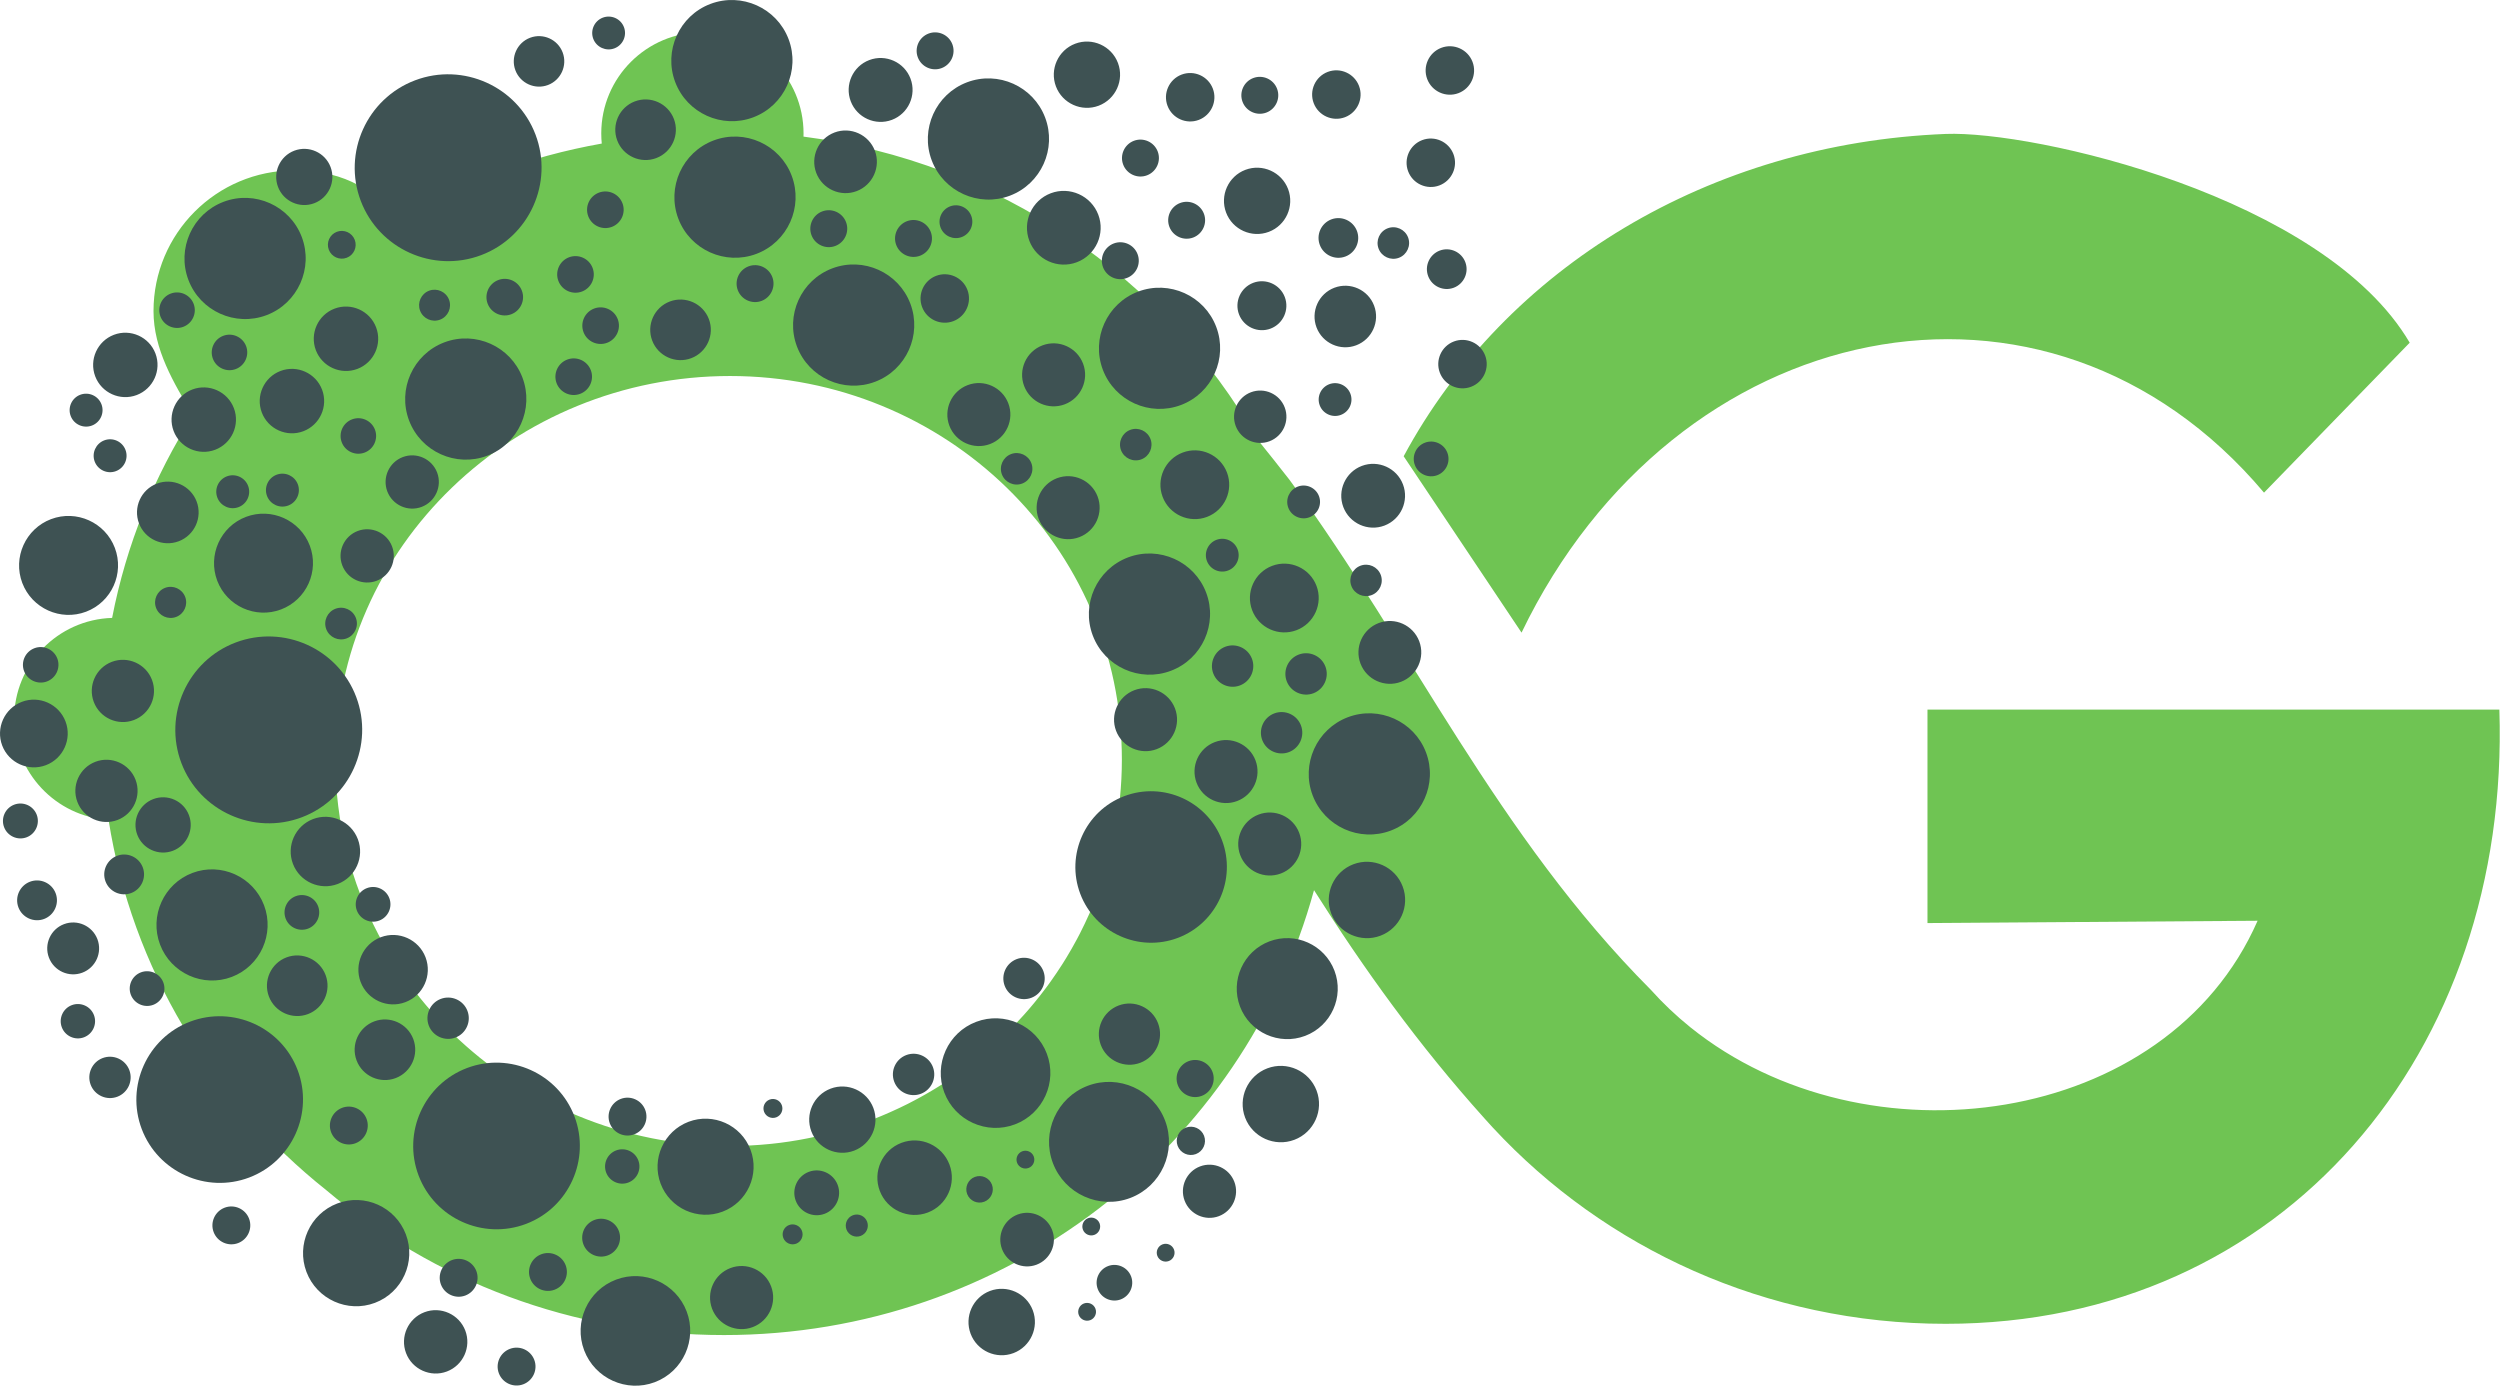 <?xml version="1.0" encoding="UTF-8" standalone="no"?><!DOCTYPE svg PUBLIC "-//W3C//DTD SVG 1.1//EN" "http://www.w3.org/Graphics/SVG/1.1/DTD/svg11.dtd"><svg width="100%" height="100%" viewBox="0 0 3082 1709" version="1.1" xmlns="http://www.w3.org/2000/svg" xmlns:xlink="http://www.w3.org/1999/xlink" xml:space="preserve" xmlns:serif="http://www.serif.com/" style="fill-rule:evenodd;clip-rule:evenodd;stroke-linejoin:round;stroke-miterlimit:2;"><path d="M1730.44,562.489l145.313,217.412c188.821,-391.858 647.867,-489.808 915.329,-172.571l179.604,-184.858c-106.025,-180.521 -463.837,-261.65 -572.104,-257.346c-290.571,11.579 -542.933,164.654 -668.142,397.363m-902.516,844.962c3.454,0.521 6.929,1.025 10.416,1.459l-10.416,-1.459Zm-286.217,-149.771c2.313,2.463 4.638,4.913 7,7.342l-7,-7.342Zm-75.05,-105.366l1.613,3.021l3.683,6.787l1.371,2.483c1.666,2.971 3.366,5.905 5.104,8.821l1.042,1.754c1.387,2.309 2.779,4.6 4.183,6.875l2.083,3.313c1.459,2.312 2.934,4.604 4.429,6.875l0.917,1.442c1.913,2.883 3.821,5.695 5.783,8.525l1.684,2.412c1.441,2.033 2.883,4.063 4.341,6.079l1.996,2.742c1.946,2.637 3.904,5.258 5.904,7.862l1.317,1.705c1.771,2.275 3.558,4.545 5.383,6.787l1.65,2.05c1.838,2.271 3.696,4.529 5.588,6.771l1.167,1.371c2.204,2.604 4.458,5.191 6.733,7.758l1.704,1.875c1.854,2.083 3.75,4.15 5.642,6.2l1.733,1.858c2.313,2.463 4.638,4.913 7,7.342l0.867,0.85c2.154,2.225 4.375,4.429 6.596,6.6l2.308,2.221l5.662,5.417l1.963,1.804c2.479,2.308 5,4.6 7.55,6.841l1.7,1.509c2.067,1.825 4.167,3.629 6.287,5.437l2.309,1.942c2.483,2.1 4.983,4.167 7.533,6.233l0.329,0.242l0.071,0.071l0.729,0.575c2.429,1.941 4.846,3.854 7.309,5.746l2.537,1.941c2.029,1.529 4.079,3.075 6.146,4.584l2.462,1.841c2.725,1.963 5.488,3.925 8.246,5.85l1.754,1.217c2.292,1.579 4.584,3.125 6.892,4.633l2.625,1.754c2.813,1.825 5.625,3.646 8.471,5.434l0.175,0.104l0.171,0.125c2.9,1.821 5.816,3.592 8.766,5.329l2.605,1.546c2.291,1.354 4.604,2.687 6.929,3.992l2.275,1.3c2.966,1.666 5.987,3.316 9.008,4.933l2.204,1.146c2.434,1.283 4.896,2.566 7.379,3.8l2.588,1.321c2.917,1.458 5.867,2.883 8.821,4.287l0.641,0.296c3.23,1.508 6.475,3.021 9.738,4.462l2.329,1.025c2.517,1.092 5.05,2.188 7.604,3.246l2.638,1.109c3.141,1.304 6.321,2.554 9.479,3.787l2.275,0.867c2.692,1.041 5.362,2.033 8.092,3.021l2.429,0.866c2.95,1.063 5.937,2.084 8.904,3.075l1.442,0.504c3.3,1.092 6.6,2.134 9.912,3.159l2.917,0.887c2.675,0.796 5.333,1.563 8.004,2.325l2.537,0.713c3.455,0.954 6.942,1.891 10.434,2.775l0.746,0.175c3.3,0.833 6.595,1.633 9.912,2.379l2.467,0.554c2.95,0.679 5.921,1.321 8.904,1.913l1.979,0.416c3.525,0.709 7.067,1.371 10.608,1.996l2.43,0.417c2.779,0.483 5.575,0.937 8.37,1.354l3.159,0.483c3.454,0.521 6.929,1.025 10.416,1.459l0.33,0.037l1.079,0.121c3.125,0.4 6.266,0.746 9.441,1.058l3.405,0.346c2.741,0.263 5.466,0.504 8.212,0.729l3.054,0.229c3.542,0.259 7.1,0.484 10.679,0.675l2.413,0.105c2.983,0.158 5.971,0.241 8.992,0.329l2.741,0.071c3.75,0.104 7.521,0.154 11.304,0.154c3.75,-0 7.484,-0.05 11.196,-0.154l3.109,-0.088c2.812,-0.087 5.608,-0.175 8.42,-0.312l3.388,-0.138c2.983,-0.175 5.971,-0.367 8.958,-0.575l2.863,-0.208c3.3,-0.242 6.596,-0.538 9.862,-0.867l3.817,-0.383l7.346,-0.834l3.821,-0.466c3.279,-0.417 6.579,-0.888 9.858,-1.371l0.679,-0.104c3.646,-0.542 7.275,-1.146 10.883,-1.771l2.746,-0.488c2.742,-0.504 5.467,-1.008 8.209,-1.562l3.212,-0.642c3.108,-0.641 6.217,-1.304 9.288,-1.996l1.183,-0.262c3.504,-0.8 6.979,-1.633 10.45,-2.517l3.142,-0.8c2.483,-0.641 4.95,-1.3 7.433,-1.996l3.35,-0.937c2.533,-0.713 5.05,-1.458 7.587,-2.221l2.967,-0.887c3.283,-1.005 6.563,-2.046 9.808,-3.142l2.763,-0.938c2.517,-0.833 5,-1.7 7.483,-2.587l3.229,-1.179c2.325,-0.834 4.65,-1.721 6.959,-2.588l3.354,-1.283c3.054,-1.2 6.075,-2.413 9.112,-3.663l3.367,-1.425l6.496,-2.812l3.679,-1.65l6.475,-2.967l3.021,-1.408c3.092,-1.475 6.162,-2.967 9.221,-4.496l2.396,-1.233c2.204,-1.146 4.408,-2.292 6.595,-3.438l4.117,-2.204l4.842,-2.658l4.2,-2.359c2.691,-1.529 5.366,-3.075 8.004,-4.654l4.496,-2.725l4.116,-2.533l4.584,-2.883l4.287,-2.78l4.392,-2.9l0.296,-0.187c2.412,-1.633 4.825,-3.25 7.204,-4.917l0.037,-0.016l4.234,-3.038l3.716,-2.654l4.584,-3.388l3.821,-2.862l4.354,-3.354l2.9,-2.271c2.933,-2.346 5.871,-4.708 8.75,-7.121l2.954,-2.446c1.525,-1.287 3.037,-2.587 4.562,-3.908l2.917,-2.533l4.708,-4.167l1.646,-1.529c3.404,-3.088 6.771,-6.25 10.088,-9.425l1.475,-1.442l4.879,-4.792l2.171,-2.204c1.579,-1.6 3.158,-3.212 4.721,-4.829l1.408,-1.492c3.35,-3.508 6.633,-7.066 9.862,-10.675l0.867,-0.958c1.613,-1.804 3.213,-3.625 4.792,-5.467l1.612,-1.875c1.584,-1.841 3.146,-3.679 4.688,-5.554l0.696,-0.833c5.175,-6.271 10.191,-12.658 15.054,-19.204l0.937,-1.25c1.525,-2.067 3.038,-4.129 4.529,-6.213l0.642,-0.937c4.671,-6.546 9.15,-13.213 13.492,-20l1.058,-1.667c1.354,-2.137 2.675,-4.292 4.008,-6.458l0.542,-0.904c4.288,-7.067 8.4,-14.255 12.308,-21.563l0.45,-0.833c1.284,-2.413 2.571,-4.825 3.821,-7.275l0.242,-0.504c3.783,-7.43 7.379,-14.963 10.783,-22.605l0.554,-1.233c1.092,-2.462 2.171,-4.929 3.213,-7.412c23.629,-56.092 36.733,-117.621 36.733,-182.238c0,-263.646 -217.741,-472.883 -483.071,-472.883c-265.4,-0 -486.529,209.237 -486.529,472.883c0,77.775 19.254,151.129 53.196,215.867m1082.88,-611.388c13.334,16.509 26.75,33.421 40.242,50.692c152.188,207.833 255.279,437.729 445.296,628.525c14.946,16.683 31.092,31.962 48.229,45.8l0.713,0.658l0.033,-0.05c215.45,173.229 587.154,124.167 699.133,-131.441l-406.979,2.862l0,-263.142l705.033,0c13.784,422.188 -265.729,757.171 -682.658,757.171c-221.371,0 -420.396,-93.262 -558.021,-241.7l0,0.034c-3.366,-3.663 -6.7,-7.342 -10.016,-11.042l-0.834,-0.938c-80.796,-89.879 -148.662,-184.237 -209.775,-280.954c-86.387,315.921 -379.304,548.471 -727.429,548.471c-187.258,0 -358.525,-67.308 -490.296,-178.662c-140.954,-112.134 -239.462,-273.071 -268.35,-456.425c-65,-4.25 -116.425,-58.313 -116.425,-124.409c0,-67.55 53.734,-122.55 120.8,-124.616c17.45,-90.192 51.804,-174.517 99.775,-249.775c-24.079,-40.159 -48.75,-81.267 -48.75,-128.405c0,-95.816 77.692,-173.504 173.525,-173.504c67.446,0 100.121,28.575 128.246,59.042c75.921,-44.408 160.592,-76.125 250.833,-92.133c-0.366,-3.767 -0.608,-7.917 -0.608,-12.534c0,-68.854 55.833,-124.687 124.688,-124.687c68.87,-0 124.687,55.833 124.687,124.687c0,1.334 -0.017,2.654 -0.071,3.975c240.35,30.779 445.088,173.109 558.979,372.5" style="fill:#6fc453;"/><path d="M593.271,314.501c59.341,-22.466 89.395,-89.183 66.929,-148.525c-22.467,-59.337 -89.184,-89.408 -148.542,-66.941c-59.342,22.479 -89.392,89.2 -66.929,148.541c22.467,59.338 89.204,89.409 148.542,66.925" style="fill:#3e5253;"/><path d="M372.125,1007.54c59.341,-22.463 89.412,-89.184 66.929,-148.542c-22.467,-59.337 -89.183,-89.392 -148.542,-66.925c-59.341,22.483 -89.391,89.2 -66.929,148.542c22.467,59.337 89.204,89.391 148.542,66.925" style="fill:#3e5253;"/><path d="M307.229,1451.64c52.917,-20.054 79.725,-79.567 59.687,-132.484c-20.033,-52.916 -79.545,-79.741 -132.479,-59.704c-52.916,20.05 -79.725,79.546 -59.687,132.479c20.05,52.917 79.546,79.742 132.479,59.709" style="fill:#3e5253;"/><path d="M648.516,1508.83c52.917,-20.054 79.721,-79.55 59.688,-132.483c-20.038,-52.9 -79.55,-79.725 -132.483,-59.688c-52.917,20.034 -79.721,79.546 -59.688,132.484c20.033,52.916 79.55,79.737 132.483,59.687" style="fill:#3e5253;"/><path d="M462.283,1606.12c33.75,-12.779 50.833,-50.713 38.054,-84.463c-12.775,-33.733 -50.712,-50.833 -84.441,-38.058c-33.75,12.779 -50.855,50.713 -38.075,84.446c12.779,33.75 50.712,50.85 84.462,38.075" style="fill:#3e5253;"/><path d="M550.929,1690.77c20.121,-7.638 30.329,-30.242 22.708,-50.379c-7.621,-20.104 -30.262,-30.313 -50.383,-22.692c-20.121,7.621 -30.296,30.258 -22.692,50.363c7.625,20.12 30.263,30.329 50.367,22.708" style="fill:#3e5253;"/><path d="M807.283,1703.93c34.808,-13.179 52.446,-52.329 39.254,-87.137c-13.179,-34.808 -52.329,-52.446 -87.121,-39.254c-34.808,13.179 -52.445,52.329 -39.27,87.121c13.179,34.825 52.329,52.445 87.137,39.27" style="fill:#3e5253;"/><path d="M1251.26,1386.12c34.808,-13.179 52.45,-52.329 39.271,-87.138c-13.196,-34.808 -52.342,-52.445 -87.133,-39.254c-34.813,13.179 -52.45,52.329 -39.271,87.121c13.175,34.808 52.325,52.446 87.133,39.271" style="fill:#3e5253;"/><path d="M1452.18,1156.18c48.125,-18.213 72.483,-72.309 54.271,-120.434c-18.213,-48.108 -72.309,-72.483 -120.434,-54.271c-48.108,18.213 -72.483,72.325 -54.27,120.434c18.212,48.125 72.325,72.5 120.433,54.271" style="fill:#3e5253;"/><path d="M890.808,1493.72c30.521,-11.562 45.971,-45.871 34.408,-76.375c-11.545,-30.5 -45.85,-45.971 -76.37,-34.408c-30.488,11.562 -45.955,45.866 -34.392,76.371c11.546,30.504 45.85,45.975 76.354,34.412" style="fill:#3e5253;"/><path d="M781.883,1398.39c12.033,-4.546 18.108,-18.071 13.558,-30.104c-4.545,-12.03 -18.07,-18.125 -30.104,-13.575c-12.029,4.566 -18.125,18.091 -13.575,30.104c4.567,12.033 18.092,18.141 30.121,13.575" style="fill:#3e5253;"/><path d="M749.333,1547.64c12.029,-4.567 18.125,-18.071 13.575,-30.121c-4.567,-12.029 -18.092,-18.108 -30.121,-13.558c-12.016,4.55 -18.125,18.071 -13.558,30.104c4.546,12.029 18.071,18.125 30.104,13.575" style="fill:#3e5253;"/><path d="M683.775,1589.93c12.033,-4.546 18.125,-18.071 13.579,-30.105c-4.55,-12.029 -18.092,-18.125 -30.104,-13.575c-12.034,4.567 -18.146,18.092 -13.579,30.121c4.566,12.034 18.091,18.125 30.104,13.559" style="fill:#3e5253;"/><path d="M573.687,1597.11c12.034,-4.566 18.125,-18.091 13.579,-30.12c-4.55,-12.034 -18.091,-18.125 -30.104,-13.575c-12.05,4.562 -18.141,18.087 -13.579,30.12c4.55,12.03 18.092,18.125 30.104,13.575" style="fill:#3e5253;"/><path d="M645.096,1706.55c12.029,-4.55 18.125,-18.075 13.575,-30.087c-4.546,-12.05 -18.071,-18.142 -30.105,-13.575c-12.029,4.546 -18.141,18.071 -13.575,30.104c4.55,12.029 18.092,18.125 30.105,13.558" style="fill:#3e5253;"/><path d="M928.029,1636.03c20.054,-7.587 30.208,-30.12 22.604,-50.175c-7.571,-20.07 -30.121,-30.208 -50.175,-22.604c-20.033,7.571 -30.187,30.121 -22.604,50.175c7.587,20.034 30.125,30.192 50.175,22.604" style="fill:#3e5253;"/><path d="M981.5,1533.24c6.337,-2.413 9.55,-9.534 7.137,-15.867c-2.396,-6.354 -9.512,-9.55 -15.866,-7.171c-6.338,2.413 -9.55,9.546 -7.138,15.883c2.396,6.338 9.533,9.55 15.867,7.155" style="fill:#3e5253;"/><path d="M1016.64,1496.34c14.217,-5.383 21.442,-21.392 16.042,-35.608c-5.383,-14.238 -21.392,-21.459 -35.625,-16.075c-14.221,5.395 -21.442,21.404 -16.042,35.641c5.38,14.234 21.388,21.442 35.625,16.042" style="fill:#3e5253;"/><path d="M1052.92,1418.53c21.041,-7.987 31.721,-31.65 23.733,-52.708c-7.971,-21.042 -31.633,-31.721 -52.692,-23.75c-21.058,7.983 -31.716,31.65 -23.733,52.708c7.954,21.042 31.65,31.717 52.692,23.75" style="fill:#3e5253;"/><path d="M957.004,1377.43c6.025,-2.292 9.062,-9.046 6.787,-15.05c-2.27,-6.025 -9.025,-9.08 -15.05,-6.809c-6.025,2.292 -9.062,9.046 -6.787,15.071c2.292,6.008 9.046,9.063 15.05,6.788" style="fill:#3e5253;"/><path d="M1143.79,1494.8c23.667,-8.958 35.646,-35.554 26.688,-59.2c-8.958,-23.667 -35.558,-35.662 -59.204,-26.704c-23.663,8.975 -35.659,35.558 -26.684,59.221c8.959,23.662 35.555,35.658 59.2,26.683" style="fill:#3e5253;"/><path d="M1213.38,1481.5c8.421,-3.192 12.691,-12.654 9.5,-21.075c-3.179,-8.421 -12.659,-12.692 -21.079,-9.512c-8.421,3.191 -12.671,12.67 -9.496,21.091c3.196,8.421 12.658,12.692 21.075,9.496" style="fill:#3e5253;"/><path d="M1061.07,1523.63c7.017,-2.659 10.575,-10.559 7.917,-17.555c-2.654,-7.029 -10.537,-10.587 -17.55,-7.933c-7.017,2.675 -10.575,10.554 -7.917,17.588c2.655,6.995 10.555,10.554 17.55,7.9" style="fill:#3e5253;"/><path d="M1393.38,1476.86c38.091,-14.429 57.379,-57.259 42.954,-95.35c-14.413,-38.088 -57.242,-57.396 -95.35,-42.967c-38.071,14.446 -57.375,57.275 -42.95,95.346c14.408,38.092 57.258,57.396 95.346,42.971" style="fill:#3e5253;"/><path d="M1608.97,1277.02c32.067,-12.15 48.334,-48.213 36.18,-80.296c-12.134,-32.062 -48.209,-48.333 -80.275,-36.179c-32.084,12.137 -48.334,48.212 -36.2,80.296c12.154,32.083 48.229,48.316 80.295,36.179" style="fill:#3e5253;"/><path d="M1714.56,1023.95c38.488,-14.583 58.004,-57.867 43.421,-96.354c-14.583,-38.492 -57.85,-57.988 -96.338,-43.404c-38.491,14.566 -58.004,57.846 -43.42,96.321c14.583,38.504 57.845,58.004 96.337,43.437" style="fill:#3e5253;"/><path d="M1443.52,826.93c38.488,-14.562 58.005,-57.845 43.421,-96.333c-14.583,-38.508 -57.85,-57.987 -96.337,-43.421c-38.492,14.567 -58.004,57.863 -43.421,96.338c14.567,38.487 57.846,58 96.337,43.416" style="fill:#3e5253;"/><path d="M1455.95,499.276c38.491,-14.566 57.987,-57.846 43.404,-96.337c-14.567,-38.488 -57.85,-57.988 -96.338,-43.421c-38.491,14.567 -57.987,57.867 -43.421,96.354c14.584,38.475 57.867,57.988 96.355,43.404" style="fill:#3e5253;"/><path d="M1245.01,241.239c38.492,-14.584 58.004,-57.867 43.421,-96.354c-14.583,-38.492 -57.846,-57.988 -96.338,-43.405c-38.487,14.567 -58.004,57.846 -43.42,96.338c14.583,38.487 57.85,57.987 96.337,43.421" style="fill:#3e5253;"/><path d="M1078.85,470.63c38.487,-14.583 58.004,-57.845 43.42,-96.337c-14.583,-38.488 -57.85,-58.004 -96.337,-43.421c-38.492,14.583 -58.004,57.85 -43.421,96.338c14.583,38.491 57.846,58.004 96.338,43.42" style="fill:#3e5253;"/><path d="M932.579,312.939c38.487,-14.567 57.983,-57.846 43.4,-96.338c-14.563,-38.487 -57.846,-57.983 -96.333,-43.421c-38.492,14.584 -57.988,57.867 -43.421,96.355c14.566,38.491 57.862,57.987 96.354,43.404" style="fill:#3e5253;"/><path d="M928.741,144.589c38.488,-14.567 57.988,-57.846 43.421,-96.338c-14.566,-38.487 -57.866,-57.987 -96.354,-43.421c-38.492,14.584 -57.987,57.867 -43.404,96.355c14.567,38.491 57.846,57.987 96.337,43.404" style="fill:#3e5253;"/><path d="M328.604,388.53c38.487,-14.583 57.983,-57.866 43.417,-96.354c-14.584,-38.491 -57.863,-57.987 -96.355,-43.404c-38.487,14.567 -57.983,57.846 -43.4,96.338c14.567,38.487 57.846,57.987 96.338,43.42" style="fill:#3e5253;"/><path d="M600.65,561.826c38.491,-14.562 58.004,-57.846 43.421,-96.333c-14.567,-38.492 -57.846,-57.988 -96.338,-43.421c-38.487,14.583 -58.004,57.863 -43.421,96.354c14.584,38.488 57.85,57.984 96.338,43.4" style="fill:#3e5253;"/><path d="M346.466,751.326c31.425,-11.912 47.346,-47.241 35.45,-78.666c-11.908,-31.421 -47.237,-47.359 -78.662,-35.467c-31.421,11.908 -47.358,47.258 -35.467,78.679c11.909,31.425 47.238,47.363 78.679,35.454" style="fill:#3e5253;"/><path d="M106.137,754.101c31.442,-11.908 47.363,-47.221 35.45,-78.662c-11.908,-31.425 -47.237,-47.342 -78.679,-35.45c-31.425,11.891 -47.346,47.237 -35.45,78.662c11.908,31.442 47.254,47.363 78.679,35.45" style="fill:#3e5253;"/><path d="M519.816,624.901c16.913,-6.408 25.488,-25.416 19.08,-42.346c-6.405,-16.908 -25.434,-25.483 -42.342,-19.079c-16.929,6.409 -25.488,25.417 -19.079,42.363c6.404,16.908 25.433,25.466 42.341,19.062" style="fill:#3e5253;"/><path d="M464.262,716.014c16.925,-6.409 25.504,-25.417 19.096,-42.329c-6.404,-16.925 -25.433,-25.505 -42.358,-19.096c-16.913,6.404 -25.471,25.433 -19.063,42.341c6.404,16.93 25.417,25.505 42.325,19.084" style="fill:#3e5253;"/><path d="M427.404,787.001c10.054,-3.8 15.158,-15.121 11.337,-25.191c-3.804,-10.05 -15.12,-15.155 -25.175,-11.338c-10.066,3.804 -15.17,15.125 -11.354,25.175c3.804,10.071 15.121,15.158 25.192,11.354" style="fill:#3e5253;"/><path d="M144.854,1010.87c19.754,-7.483 29.771,-29.721 22.292,-49.479c-7.484,-19.754 -29.709,-29.775 -49.463,-22.292c-19.775,7.5 -29.792,29.704 -22.308,49.479c7.479,19.759 29.704,29.775 49.479,22.292" style="fill:#3e5253;"/><path d="M165.096,887.66c19.775,-7.48 29.775,-29.705 22.291,-49.459c-7.483,-19.775 -29.704,-29.791 -49.479,-22.291c-19.758,7.462 -29.775,29.704 -22.292,49.479c7.5,19.754 29.705,29.771 49.48,22.271" style="fill:#3e5253;"/><path d="M217.146,760.576c9.875,-3.75 14.875,-14.858 11.145,-24.737c-3.75,-9.879 -14.862,-14.896 -24.741,-11.146c-9.879,3.75 -14.896,14.862 -11.146,24.758c3.75,9.875 14.862,14.875 24.742,11.125" style="fill:#3e5253;"/><path d="M220.354,667.264c19.567,-7.417 29.479,-29.413 22.067,-48.996c-7.413,-19.567 -29.425,-29.496 -48.992,-22.083c-19.567,7.412 -29.496,29.429 -22.083,49.012c7.412,19.567 29.425,29.496 49.008,22.067" style="fill:#3e5253;"/><path d="M294.087,625.197c10.471,-3.975 15.767,-15.712 11.809,-26.162c-3.959,-10.471 -15.713,-15.767 -26.167,-11.809c-10.467,3.959 -15.763,15.713 -11.804,26.184c3.958,10.45 15.712,15.745 26.162,11.787" style="fill:#3e5253;"/><path d="M355.354,623.218c10.454,-3.958 15.767,-15.713 11.808,-26.183c-3.958,-10.45 -15.712,-15.746 -26.183,-11.788c-10.45,3.958 -15.763,15.729 -11.804,26.183c3.975,10.45 15.712,15.746 26.179,11.788" style="fill:#3e5253;"/><path d="M142.925,580.822c10.471,-3.958 15.762,-15.712 11.787,-26.162c-3.958,-10.471 -15.712,-15.767 -26.162,-11.792c-10.45,3.958 -15.746,15.712 -11.804,26.167c3.975,10.466 15.729,15.745 26.179,11.787" style="fill:#3e5253;"/><path d="M113.325,524.622c10.45,-3.958 15.746,-15.712 11.787,-26.162c-3.958,-10.467 -15.712,-15.763 -26.179,-11.805c-10.454,3.959 -15.746,15.713 -11.787,26.163c3.975,10.467 15.729,15.762 26.179,11.804" style="fill:#3e5253;"/><path d="M265.271,554.468c20.45,-7.746 30.833,-30.767 23.087,-51.217c-7.758,-20.466 -30.779,-30.833 -51.233,-23.091c-20.467,7.762 -30.834,30.783 -23.071,51.233c7.742,20.471 30.762,30.833 51.217,23.075" style="fill:#3e5253;"/><path d="M373.966,531.618c20.471,-7.758 30.834,-30.763 23.092,-51.229c-7.762,-20.471 -30.767,-30.834 -51.217,-23.075c-20.466,7.741 -30.85,30.762 -23.091,51.233c7.746,20.45 30.766,30.817 51.216,23.071" style="fill:#3e5253;"/><path d="M440.6,454.78c20.466,-7.745 30.833,-30.745 23.071,-51.216c-7.742,-20.467 -30.763,-30.834 -51.213,-23.092c-20.471,7.763 -30.833,30.767 -23.092,51.233c7.759,20.455 30.763,30.834 51.234,23.075" style="fill:#3e5253;"/><path d="M542.491,394.085c9.825,-3.734 14.809,-14.775 11.075,-24.617c-3.712,-9.808 -14.775,-14.792 -24.6,-11.079c-9.825,3.716 -14.808,14.775 -11.091,24.621c3.729,9.825 14.771,14.808 24.616,11.075" style="fill:#3e5253;"/><path d="M168.566,487.001c20.455,-7.758 30.817,-30.746 23.075,-51.196c-7.745,-20.454 -30.745,-30.816 -51.2,-23.075c-20.45,7.763 -30.816,30.746 -23.07,51.2c7.758,20.45 30.745,30.813 51.195,23.071" style="fill:#3e5253;"/><path d="M387.387,250.543c17.846,-6.754 26.892,-26.821 20.138,-44.654c-6.771,-17.863 -26.838,-26.892 -44.688,-20.138c-17.829,6.754 -26.875,26.825 -20.104,44.671c6.754,17.846 26.825,26.875 44.654,20.121" style="fill:#3e5253;"/><path d="M427.404,317.785c8.837,-3.334 13.3,-13.267 9.95,-22.067c-3.317,-8.838 -13.25,-13.3 -22.067,-9.967c-8.837,3.334 -13.3,13.263 -9.95,22.084c3.334,8.82 13.267,13.3 22.067,9.95" style="fill:#3e5253;"/><path d="M675.546,104.797c16.025,-6.075 24.166,-24.117 18.091,-40.158c-6.075,-16.042 -24.116,-24.167 -40.158,-18.088c-16.042,6.075 -24.167,24.113 -18.088,40.154c6.075,16.025 24.113,24.167 40.155,18.092" style="fill:#3e5253;"/><path d="M757.475,59.605c10.433,-3.941 15.712,-15.658 11.754,-26.091c-3.942,-10.417 -15.646,-15.713 -26.096,-11.754c-10.417,3.958 -15.696,15.675 -11.754,26.091c3.958,10.434 15.679,15.696 26.096,11.754" style="fill:#3e5253;"/><path d="M809.087,194.868c19.254,-7.275 29.013,-28.908 21.721,-48.163c-7.292,-19.233 -28.942,-29.008 -48.179,-21.716c-19.254,7.291 -28.992,28.941 -21.7,48.191c7.275,19.238 28.925,28.98 48.158,21.688" style="fill:#3e5253;"/><path d="M852.196,441.568c19.237,-7.292 28.991,-28.925 21.72,-48.179c-7.291,-19.234 -28.941,-28.992 -48.195,-21.7c-19.238,7.291 -28.992,28.925 -21.7,48.158c7.291,19.254 28.937,29.013 48.175,21.721" style="fill:#3e5253;"/><path d="M748.462,422.593c11.617,-4.392 17.517,-17.483 13.109,-29.1c-4.392,-11.629 -17.484,-17.517 -29.113,-13.125c-11.617,4.412 -17.521,17.483 -13.108,29.117c4.408,11.633 17.483,17.516 29.112,13.108" style="fill:#3e5253;"/><path d="M717.458,359.414c11.629,-4.409 17.517,-17.463 13.104,-29.096c-4.391,-11.633 -17.479,-17.533 -29.096,-13.125c-11.633,4.408 -17.516,17.483 -13.108,29.112c4.392,11.634 17.467,17.521 29.1,13.109" style="fill:#3e5253;"/><path d="M630.271,387.435c11.629,-4.392 17.516,-17.463 13.104,-29.096c-4.392,-11.634 -17.463,-17.534 -29.096,-13.125c-11.633,4.408 -17.517,17.483 -13.125,29.112c4.408,11.634 17.483,17.521 29.117,13.109" style="fill:#3e5253;"/><path d="M754.279,279.71c11.633,-4.409 17.517,-17.467 13.108,-29.096c-4.391,-11.634 -17.483,-17.538 -29.096,-13.125c-11.633,4.408 -17.52,17.483 -13.108,29.112c4.392,11.634 17.463,17.517 29.096,13.109" style="fill:#3e5253;"/><path d="M715.271,485.51c11.629,-4.392 17.516,-17.467 13.104,-29.117c-4.392,-11.613 -17.463,-17.517 -29.096,-13.108c-11.633,4.412 -17.517,17.483 -13.108,29.116c4.412,11.634 17.466,17.517 29.1,13.109" style="fill:#3e5253;"/><path d="M285.687,1204.36c35.292,-13.371 53.175,-53.059 39.825,-88.35c-13.387,-35.313 -53.054,-53.179 -88.366,-39.829c-35.296,13.387 -53.196,53.058 -39.813,88.35c13.371,35.312 53.058,53.195 88.354,39.829" style="fill:#3e5253;"/><path d="M101.537,1199.1c16.475,-6.233 24.809,-24.754 18.575,-41.233c-6.25,-16.475 -24.758,-24.808 -41.233,-18.575c-16.492,6.233 -24.842,24.775 -18.575,41.233c6.233,16.475 24.758,24.825 41.233,18.575" style="fill:#3e5253;"/><path d="M54.366,1132.9c12.638,-4.791 19.046,-19.012 14.255,-31.666c-4.792,-12.642 -18.996,-19.046 -31.65,-14.254c-12.638,4.791 -19.063,19.008 -14.271,31.65c4.808,12.637 19.008,19.062 31.666,14.27" style="fill:#3e5253;"/><path d="M161.746,1100.94c12.637,-4.775 19.045,-19.013 14.254,-31.667c-4.792,-12.637 -18.996,-19.046 -31.65,-14.254c-12.642,4.792 -19.063,19.013 -14.271,31.65c4.808,12.654 19.008,19.063 31.667,14.271" style="fill:#3e5253;"/><path d="M213.133,1048.83c17.554,-6.65 26.442,-26.391 19.792,-43.941c-6.634,-17.555 -26.371,-26.442 -43.925,-19.792c-17.55,6.65 -26.438,26.387 -19.792,43.921c6.633,17.554 26.375,26.458 43.925,19.812" style="fill:#3e5253;"/><path d="M32.787,1032.23c11.075,-4.2 16.7,-16.666 12.517,-27.758c-4.2,-11.096 -16.667,-16.704 -27.763,-12.5c-11.091,4.2 -16.716,16.667 -12.5,27.742c4.188,11.075 16.667,16.7 27.746,12.516" style="fill:#3e5253;"/><path d="M56.537,943.322c21.509,-8.142 32.413,-32.329 24.254,-53.837c-8.145,-21.492 -32.329,-32.413 -53.82,-24.271c-21.513,8.158 -32.413,32.341 -24.271,53.854c8.141,21.508 32.325,32.396 53.837,24.254" style="fill:#3e5253;"/><path d="M57.925,840.076c11.283,-4.271 16.996,-16.946 12.741,-28.25c-4.287,-11.266 -16.958,-16.979 -28.245,-12.708c-11.284,4.271 -17.013,16.962 -12.742,28.229c4.287,11.288 16.979,17 28.246,12.729" style="fill:#3e5253;"/><path d="M449.541,557.939c11.284,-4.271 16.996,-16.946 12.725,-28.229c-4.287,-11.284 -16.962,-16.996 -28.245,-12.725c-11.288,4.254 -17,16.945 -12.73,28.245c4.271,11.267 16.963,16.996 28.25,12.709" style="fill:#3e5253;"/><path d="M290.687,454.972c11.267,-4.271 16.996,-16.962 12.725,-28.25c-4.287,-11.283 -16.979,-16.996 -28.246,-12.725c-11.287,4.271 -17,16.963 -12.729,28.246c4.271,11.287 16.946,17 28.25,12.729" style="fill:#3e5253;"/><path d="M226,402.889c11.3,-4.271 17.012,-16.963 12.741,-28.25c-4.287,-11.284 -16.962,-16.996 -28.245,-12.725c-11.288,4.271 -16.996,16.962 -12.725,28.229c4.27,11.304 16.958,17.017 28.229,12.746" style="fill:#3e5253;"/><path d="M293.479,1532.51c12.033,-4.55 18.125,-18.075 13.579,-30.12c-4.567,-12.034 -18.092,-18.109 -30.104,-13.559c-12.033,4.563 -18.142,18.088 -13.579,30.104c4.55,12.03 18.075,18.125 30.104,13.575" style="fill:#3e5253;"/><path d="M438.308,1409.4c12.029,-4.55 18.125,-18.071 13.575,-30.104c-4.567,-12.029 -18.092,-18.125 -30.104,-13.575c-12.029,4.567 -18.142,18.087 -13.575,30.121c4.546,12.029 18.087,18.125 30.104,13.558" style="fill:#3e5253;"/><path d="M487.787,1329.07c19.234,-7.292 28.992,-28.925 21.7,-48.158c-7.275,-19.255 -28.925,-29.013 -48.175,-21.721c-19.237,7.291 -28.996,28.925 -21.704,48.158c7.292,19.254 28.942,29.013 48.179,21.721" style="fill:#3e5253;"/><path d="M379.662,1250.16c19.254,-7.292 29.009,-28.938 21.717,-48.175c-7.292,-19.255 -28.942,-28.992 -48.192,-21.721c-19.237,7.291 -28.996,28.941 -21.704,48.179c7.292,19.254 28.942,29.008 48.179,21.717" style="fill:#3e5253;"/><path d="M416.312,1089.78c22.046,-8.35 33.229,-33.141 24.875,-55.191c-8.35,-22.05 -33.141,-33.229 -55.187,-24.879c-22.067,8.35 -33.229,33.141 -24.879,55.191c8.333,22.05 33.141,33.229 55.191,24.879" style="fill:#3e5253;"/><path d="M499.783,1235.45c22.05,-8.35 33.229,-33.141 24.863,-55.191c-8.334,-22.046 -33.125,-33.229 -55.175,-24.875c-22.067,8.35 -33.23,33.158 -24.896,55.208c8.35,22.046 33.158,33.229 55.208,24.858" style="fill:#3e5253;"/><path d="M467.525,1134.88c11.025,-4.167 16.616,-16.58 12.45,-27.588c-4.184,-11.025 -16.579,-16.617 -27.604,-12.429c-11.025,4.167 -16.617,16.562 -12.45,27.583c4.183,11.025 16.579,16.617 27.604,12.434" style="fill:#3e5253;"/><path d="M379.729,1144.83c11.025,-4.166 16.6,-16.579 12.433,-27.604c-4.166,-11.025 -16.562,-16.596 -27.587,-12.429c-11.042,4.183 -16.617,16.579 -12.429,27.604c4.166,11.025 16.562,16.596 27.583,12.429" style="fill:#3e5253;"/><path d="M188.896,1238.76c11.025,-4.166 16.616,-16.579 12.433,-27.604c-4.167,-11.025 -16.563,-16.616 -27.588,-12.45c-11.041,4.188 -16.616,16.584 -12.45,27.604c4.188,11.025 16.584,16.617 27.605,12.45" style="fill:#3e5253;"/><path d="M144.625,1352.07c13.125,-4.967 19.775,-19.742 14.812,-32.867c-4.983,-13.141 -19.741,-19.791 -32.883,-14.825c-13.125,4.984 -19.775,19.738 -14.792,32.863c4.967,13.146 19.738,19.792 32.863,14.829" style="fill:#3e5253;"/><path d="M561.466,1279.1c13.125,-4.962 19.792,-19.737 14.809,-32.862c-4.963,-13.142 -19.738,-19.775 -32.863,-14.809c-13.125,4.98 -19.791,19.738 -14.829,32.863c4.983,13.125 19.758,19.775 32.883,14.808" style="fill:#3e5253;"/><path d="M103.533,1278.77c10.921,-4.133 16.442,-16.404 12.308,-27.325c-4.133,-10.904 -16.404,-16.442 -27.325,-12.308c-10.92,4.129 -16.458,16.404 -12.308,27.325c4.129,10.921 16.404,16.458 27.325,12.308" style="fill:#3e5253;"/><path d="M774.608,1457.85c10.938,-4.129 16.458,-16.404 12.308,-27.325c-4.129,-10.921 -16.387,-16.441 -27.308,-12.308c-10.921,4.129 -16.458,16.404 -12.325,27.325c4.133,10.921 16.425,16.442 27.325,12.308" style="fill:#3e5253;"/><path d="M1249.4,1668.11c21.112,-7.988 31.787,-31.721 23.804,-52.813c-7.988,-21.096 -31.721,-31.787 -52.813,-23.804c-21.095,8.004 -31.77,31.721 -23.787,52.813c7.987,21.112 31.704,31.787 52.796,23.804" style="fill:#3e5253;"/><path d="M1277.91,1559.09c17.029,-6.442 25.658,-25.609 19.217,-42.605c-6.459,-17.05 -25.604,-25.658 -42.638,-19.216c-17.012,6.458 -25.658,25.587 -19.2,42.621c6.442,17.029 25.609,25.658 42.621,19.2" style="fill:#3e5253;"/><path d="M1381.64,1601.91c11.317,-4.304 17.046,-17.029 12.775,-28.35c-4.304,-11.321 -17.029,-17.05 -28.35,-12.759c-11.316,4.271 -17.045,16.996 -12.758,28.334c4.288,11.316 17.013,17.046 28.333,12.775" style="fill:#3e5253;"/><path d="M1502.68,1499.26c16.892,-6.392 25.433,-25.367 19.046,-42.259c-6.408,-16.908 -25.383,-25.45 -42.275,-19.062c-16.892,6.387 -25.454,25.4 -19.046,42.275c6.404,16.875 25.383,25.45 42.275,19.046" style="fill:#3e5253;"/><path d="M1440.91,1554.61c5.675,-2.133 8.525,-8.508 6.388,-14.166c-2.154,-5.659 -8.509,-8.525 -14.167,-6.388c-5.658,2.15 -8.525,8.504 -6.387,14.167c2.15,5.658 8.525,8.525 14.166,6.387" style="fill:#3e5253;"/><path d="M1344.07,1627.49c5.658,-2.138 8.525,-8.509 6.387,-14.167c-2.15,-5.679 -8.504,-8.525 -14.183,-6.408c-5.642,2.154 -8.525,8.525 -6.371,14.183c2.137,5.646 8.508,8.525 14.167,6.392" style="fill:#3e5253;"/><path d="M1349.19,1522.33c5.663,-2.133 8.525,-8.504 6.392,-14.183c-2.154,-5.642 -8.508,-8.508 -14.167,-6.371c-5.662,2.154 -8.525,8.509 -6.391,14.167c2.137,5.658 8.525,8.525 14.166,6.387" style="fill:#3e5253;"/><path d="M1268.03,1439.87c5.658,-2.138 8.508,-8.508 6.387,-14.167c-2.15,-5.662 -8.52,-8.525 -14.166,-6.391c-5.659,2.154 -8.542,8.508 -6.404,14.166c2.154,5.663 8.525,8.542 14.183,6.392" style="fill:#3e5253;"/><path d="M1405.75,1310.2c19.462,-7.362 29.308,-29.237 21.929,-48.683c-7.362,-19.442 -29.221,-29.304 -48.662,-21.942c-19.446,7.358 -29.292,29.233 -21.93,48.679c7.363,19.446 29.221,29.288 48.663,21.946" style="fill:#3e5253;"/><path d="M1481.48,1351.01c11.788,-4.463 17.763,-17.729 13.3,-29.517c-4.462,-11.787 -17.708,-17.742 -29.512,-13.296c-11.771,4.479 -17.746,17.725 -13.284,29.513c4.463,11.787 17.709,17.758 29.496,13.3" style="fill:#3e5253;"/><path d="M1474.28,1422.75c8.975,-3.4 13.525,-13.504 10.121,-22.483c-3.4,-8.992 -13.488,-13.542 -22.484,-10.138c-8.958,3.421 -13.52,13.509 -10.12,22.484c3.404,8.991 13.491,13.541 22.483,10.137" style="fill:#3e5253;"/><path d="M1595.7,1405.14c24.254,-9.167 36.546,-36.458 27.358,-60.713c-9.183,-24.27 -36.458,-36.562 -60.708,-27.375c-24.292,9.2 -36.563,36.475 -27.379,60.73c9.183,24.25 36.458,36.562 60.729,27.358" style="fill:#3e5253;"/><path d="M1701.85,1153.53c24.254,-9.166 36.546,-36.458 27.358,-60.712c-9.2,-24.271 -36.458,-36.563 -60.729,-27.379c-24.271,9.2 -36.542,36.475 -27.358,60.729c9.183,24.254 36.458,36.562 60.729,27.362" style="fill:#3e5253;"/><path d="M1579.09,1076.83c20,-7.566 30.142,-30.066 22.571,-50.083c-7.571,-20.021 -30.087,-30.158 -50.087,-22.571c-20.034,7.571 -30.175,30.071 -22.588,50.104c7.588,20 30.088,30.138 50.104,22.55" style="fill:#3e5253;"/><path d="M1525.2,987.505c20.016,-7.587 30.154,-30.087 22.587,-50.104c-7.587,-20 -30.104,-30.137 -50.104,-22.571c-20.017,7.571 -30.158,30.088 -22.587,50.088c7.587,20.033 30.087,30.175 50.104,22.587" style="fill:#3e5253;"/><path d="M1426,923.53c20.016,-7.587 30.154,-30.087 22.566,-50.104c-7.587,-20 -30.087,-30.158 -50.104,-22.571c-20,7.588 -30.137,30.088 -22.566,50.105c7.566,20 30.083,30.158 50.104,22.57" style="fill:#3e5253;"/><path d="M1271.47,1230.09c13.125,-4.967 19.792,-19.758 14.809,-32.883c-4.963,-13.142 -19.754,-19.809 -32.9,-14.825c-13.125,4.962 -19.792,19.737 -14.809,32.9c4.967,13.125 19.759,19.791 32.9,14.808" style="fill:#3e5253;"/><path d="M1588.98,927.21c13.142,-4.984 19.808,-19.759 14.846,-32.9c-4.983,-13.159 -19.775,-19.792 -32.917,-14.825c-13.141,4.983 -19.791,19.758 -14.808,32.883c4.979,13.142 19.754,19.808 32.879,14.842" style="fill:#3e5253;"/><path d="M1619.16,854.66c13.125,-4.967 19.792,-19.759 14.825,-32.9c-4.983,-13.142 -19.754,-19.792 -32.917,-14.809c-13.108,4.979 -19.791,19.738 -14.808,32.879c4.983,13.142 19.758,19.809 32.9,14.83" style="fill:#3e5253;"/><path d="M1528.6,845.022c13.142,-4.983 19.792,-19.758 14.808,-32.9c-4.966,-13.125 -19.758,-19.792 -32.883,-14.825c-13.142,4.983 -19.808,19.758 -14.825,32.9c4.983,13.142 19.754,19.792 32.9,14.825" style="fill:#3e5253;"/><path d="M1330.56,662.21c20.021,-7.588 30.142,-30.088 22.571,-50.105c-7.571,-20 -30.087,-30.154 -50.087,-22.57c-20.017,7.587 -30.171,30.087 -22.588,50.104c7.588,20 30.088,30.158 50.104,22.571" style="fill:#3e5253;"/><path d="M1220.5,547.418c20.016,-7.588 30.154,-30.088 22.587,-50.104c-7.587,-20.017 -30.104,-30.154 -50.104,-22.571c-20.021,7.587 -30.175,30.071 -22.588,50.104c7.588,20 30.088,30.142 50.105,22.571" style="fill:#3e5253;"/><path d="M1312.65,498.443c20.02,-7.588 30.158,-30.088 22.587,-50.104c-7.587,-20.017 -30.104,-30.159 -50.104,-22.571c-20.017,7.571 -30.171,30.071 -22.588,50.087c7.588,20.017 30.088,30.159 50.105,22.588" style="fill:#3e5253;"/><path d="M1407.06,566.305c10,-3.8 15.067,-15.05 11.283,-25.05c-3.783,-10 -15.033,-15.087 -25.033,-11.283c-10.017,3.783 -15.087,15.033 -11.321,25.033c3.804,10.017 15.071,15.088 25.071,11.3" style="fill:#3e5253;"/><path d="M1488,637.226c21.837,-8.262 32.916,-32.829 24.633,-54.671c-8.263,-21.837 -32.829,-32.916 -54.671,-24.633c-21.837,8.263 -32.933,32.829 -24.65,54.671c8.279,21.837 32.846,32.917 54.688,24.633" style="fill:#3e5253;"/><path d="M1598.33,776.897c21.841,-8.262 32.916,-32.846 24.633,-54.687c-8.262,-21.821 -32.829,-32.9 -54.667,-24.634c-21.841,8.279 -32.937,32.846 -24.654,54.688c8.279,21.837 32.829,32.896 54.688,24.633" style="fill:#3e5253;"/><path d="M1513.97,703.339c10.434,-3.942 15.713,-15.659 11.755,-26.075c-3.942,-10.417 -15.642,-15.679 -26.075,-11.754c-10.417,3.958 -15.696,15.675 -11.755,26.075c3.942,10.433 15.659,15.695 26.075,11.754" style="fill:#3e5253;"/><path d="M1614.28,637.697c10.417,-3.942 15.696,-15.662 11.754,-26.079c-3.958,-10.417 -15.658,-15.692 -26.096,-11.75c-10.396,3.958 -15.691,15.658 -11.733,26.075c3.942,10.417 15.658,15.696 26.075,11.754" style="fill:#3e5253;"/><path d="M1653.03,511.48c10.433,-3.941 15.712,-15.658 11.754,-26.075c-3.942,-10.416 -15.642,-15.695 -26.075,-11.754c-10.4,3.942 -15.696,15.675 -11.737,26.075c3.925,10.417 15.658,15.696 26.058,11.754" style="fill:#3e5253;"/><path d="M1565.06,543.98c16.629,-6.32 25.067,-25.016 18.75,-41.666c-6.287,-16.634 -25,-25.05 -41.633,-18.75c-16.633,6.283 -25.071,25 -18.783,41.633c6.316,16.65 25.016,25.067 41.666,18.783" style="fill:#3e5253;"/><path d="M1671.92,425.68c19.55,-7.412 29.463,-29.391 22.05,-48.92c-7.395,-19.55 -29.375,-29.446 -48.925,-22.05c-19.545,7.412 -29.425,29.391 -22.045,48.925c7.412,19.545 29.391,29.441 48.92,22.045" style="fill:#3e5253;"/><path d="M1566.36,405.11c15.538,-5.888 23.421,-23.35 17.534,-38.909c-5.884,-15.537 -23.367,-23.416 -38.905,-17.533c-15.554,5.887 -23.42,23.367 -17.533,38.925c5.883,15.521 23.367,23.4 38.904,17.517" style="fill:#3e5253;"/><path d="M1327.56,323.268c23.4,-8.871 35.275,-35.192 26.404,-58.592c-8.87,-23.404 -35.191,-35.279 -58.591,-26.425c-23.421,8.871 -35.279,35.192 -26.409,58.613c8.855,23.4 35.192,35.275 58.596,26.404" style="fill:#3e5253;"/><path d="M1175.29,395.91c15.379,-5.834 23.175,-23.125 17.359,-38.509c-5.834,-15.416 -23.142,-23.196 -38.542,-17.362c-15.379,5.816 -23.175,23.125 -17.342,38.508c5.817,15.4 23.125,23.196 38.525,17.363" style="fill:#3e5253;"/><path d="M1477.85,147.818c15.383,-5.833 23.179,-23.125 17.362,-38.508c-5.833,-15.4 -23.141,-23.192 -38.525,-17.359c-15.4,5.813 -23.191,23.125 -17.358,38.521c5.833,15.4 23.125,23.179 38.521,17.346" style="fill:#3e5253;"/><path d="M1658.05,144.518c15.383,-5.833 23.195,-23.142 17.362,-38.525c-5.817,-15.396 -23.142,-23.192 -38.525,-17.375c-15.4,5.833 -23.196,23.142 -17.362,38.521c5.833,15.4 23.125,23.212 38.525,17.379" style="fill:#3e5253;"/><path d="M1797.98,114.83c15.379,-5.833 23.192,-23.125 17.358,-38.525c-5.833,-15.395 -23.141,-23.191 -38.525,-17.358c-15.396,5.817 -23.191,23.125 -17.358,38.525c5.833,15.379 23.125,23.192 38.525,17.358" style="fill:#3e5253;"/><path d="M1774.47,228.597c15.4,-5.833 23.195,-23.125 17.362,-38.504c-5.833,-15.417 -23.146,-23.213 -38.525,-17.379c-15.4,5.833 -23.179,23.141 -17.346,38.525c5.817,15.4 23.125,23.191 38.509,17.358" style="fill:#3e5253;"/><path d="M1813.55,476.826c15.383,-5.833 23.196,-23.141 17.362,-38.521c-5.833,-15.4 -23.141,-23.179 -38.541,-17.345c-15.384,5.816 -23.18,23.125 -17.346,38.508c5.816,15.4 23.125,23.192 38.525,17.358" style="fill:#3e5253;"/><path d="M1706.75,647.939c20.258,-7.675 30.537,-30.467 22.862,-50.713c-7.671,-20.258 -30.45,-30.537 -50.729,-22.862c-20.242,7.671 -30.504,30.45 -22.846,50.729c7.675,20.242 30.467,30.521 50.713,22.846" style="fill:#3e5253;"/><path d="M1771.87,585.822c11.042,-4.183 16.65,-16.6 12.467,-27.642c-4.187,-11.041 -16.6,-16.629 -27.642,-12.445c-11.041,4.166 -16.629,16.579 -12.445,27.62c4.183,11.042 16.579,16.65 27.62,12.467" style="fill:#3e5253;"/><path d="M1727.15,840.526c19.945,-7.554 30.066,-30 22.5,-49.95c-7.555,-19.946 -29.984,-30.066 -49.934,-22.516c-19.946,7.554 -30.066,30 -22.516,49.966c7.554,19.946 30,30.05 49.95,22.5" style="fill:#3e5253;"/><path d="M1690.93,733.651c9.983,-3.783 15.033,-15 11.25,-24.983c-3.783,-9.983 -15,-15.033 -24.967,-11.267c-9.983,3.784 -15.033,15 -11.25,24.984c3.767,9.983 15,15.033 24.967,11.266" style="fill:#3e5253;"/><path d="M1792.21,354.71c12.604,-4.775 18.996,-18.942 14.221,-31.546c-4.775,-12.604 -18.942,-18.992 -31.546,-14.234c-12.604,4.771 -19.012,18.959 -14.221,31.563c4.759,12.621 18.942,18.992 31.546,14.217" style="fill:#3e5253;"/><path d="M1658.62,316.239c12.604,-4.759 18.991,-18.942 14.216,-31.546c-4.775,-12.604 -18.941,-18.992 -31.562,-14.238c-12.604,4.775 -18.992,18.959 -14.2,31.563c4.758,12.621 18.941,18.996 31.546,14.221" style="fill:#3e5253;"/><path d="M1724.59,317.801c10.017,-3.804 15.105,-15.071 11.305,-25.087c-3.788,-10.017 -15.071,-15.104 -25.088,-11.304c-10.037,3.787 -15.087,15.07 -11.304,25.087c3.787,10.017 15.071,15.088 25.087,11.304" style="fill:#3e5253;"/><path d="M1564.23,285.805c21.042,-7.97 31.717,-31.633 23.75,-52.691c-7.988,-21.042 -31.65,-31.704 -52.692,-23.734c-21.041,7.967 -31.721,31.65 -23.75,52.692c7.967,21.058 31.65,31.717 52.692,23.733" style="fill:#3e5253;"/><path d="M1389.19,342.697c11.721,-4.429 17.675,-17.621 13.213,-29.342c-4.425,-11.737 -17.604,-17.675 -29.342,-13.229c-11.733,4.446 -17.671,17.638 -13.229,29.359c4.429,11.716 17.625,17.675 29.358,13.212" style="fill:#3e5253;"/><path d="M1470.96,292.835c11.721,-4.446 17.659,-17.638 13.229,-29.359c-4.441,-11.733 -17.637,-17.671 -29.358,-13.212c-11.733,4.429 -17.671,17.604 -13.229,29.341c4.429,11.738 17.625,17.659 29.358,13.23" style="fill:#3e5253;"/><path d="M1134.23,315.264c11.717,-4.425 17.671,-17.621 13.229,-29.338c-4.446,-11.737 -17.625,-17.675 -29.358,-13.246c-11.738,4.459 -17.675,17.638 -13.229,29.355c4.441,11.737 17.637,17.675 29.358,13.229" style="fill:#3e5253;"/><path d="M1029.78,303.218c11.717,-4.429 17.675,-17.621 13.229,-29.342c-4.446,-11.754 -17.621,-17.675 -29.358,-13.246c-11.717,4.446 -17.675,17.638 -13.229,29.359c4.446,11.733 17.637,17.671 29.358,13.229" style="fill:#3e5253;"/><path d="M938.896,370.943c11.72,-4.446 17.675,-17.638 13.229,-29.358c-4.442,-11.738 -17.621,-17.675 -29.354,-13.23c-11.738,4.43 -17.675,17.621 -13.23,29.342c4.425,11.733 17.621,17.671 29.355,13.246" style="fill:#3e5253;"/><path d="M1056.08,235.614c19.896,-7.538 29.983,-29.913 22.45,-49.809c-7.554,-19.879 -29.912,-29.966 -49.808,-22.45c-19.896,7.555 -29.984,29.913 -22.45,49.809c7.554,19.896 29.912,29.983 49.808,22.45" style="fill:#3e5253;"/><path d="M1185.63,292.243c10.433,-3.938 15.713,-15.658 11.754,-26.092c-3.941,-10.416 -15.658,-15.712 -26.075,-11.754c-10.437,3.958 -15.712,15.679 -11.771,26.096c3.959,10.417 15.675,15.708 26.092,11.75" style="fill:#3e5253;"/><path d="M1354.45,130.318c21.042,-7.988 31.717,-31.65 23.75,-52.692c-7.988,-21.058 -31.633,-31.716 -52.692,-23.75c-21.041,7.971 -31.721,31.634 -23.75,52.692c7.988,21.042 31.65,31.717 52.692,23.75" style="fill:#3e5253;"/><path d="M1561.17,138.789c11.72,-4.442 17.658,-17.638 13.212,-29.359c-4.425,-11.733 -17.604,-17.67 -29.358,-13.229c-11.717,4.429 -17.654,17.625 -13.213,29.342c4.429,11.754 17.625,17.675 29.359,13.246" style="fill:#3e5253;"/><path d="M1414,216.151c11.737,-4.429 17.675,-17.621 13.25,-29.358c-4.463,-11.738 -17.642,-17.654 -29.359,-13.229c-11.737,4.446 -17.691,17.621 -13.229,29.358c4.425,11.738 17.621,17.675 29.338,13.229" style="fill:#3e5253;"/><path d="M1160.84,83.964c11.738,-4.429 17.675,-17.621 13.246,-29.359c-4.441,-11.737 -17.637,-17.675 -29.358,-13.229c-11.733,4.446 -17.688,17.621 -13.229,29.359c4.429,11.737 17.625,17.675 29.341,13.229" style="fill:#3e5253;"/><path d="M1099.59,147.747c20.296,-7.692 30.575,-30.521 22.884,-50.817c-7.675,-20.312 -30.504,-30.57 -50.8,-22.895c-20.313,7.687 -30.592,30.52 -22.9,50.812c7.691,20.296 30.504,30.575 50.816,22.9" style="fill:#3e5253;"/><path d="M1260.2,596.118c10,-3.788 15.071,-15.038 11.283,-25.054c-3.783,-10 -15.033,-15.071 -25.033,-11.284c-10.017,3.784 -15.088,15.05 -11.321,25.05c3.804,10 15.054,15.088 25.071,11.288" style="fill:#3e5253;"/><path d="M1135.29,1348.43c13.142,-4.983 19.809,-19.758 14.825,-32.9c-4.966,-13.141 -19.758,-19.791 -32.9,-14.825c-13.141,4.979 -19.791,19.754 -14.808,32.879c4.967,13.163 19.758,19.809 32.883,14.846" style="fill:#3e5253;"/></svg>